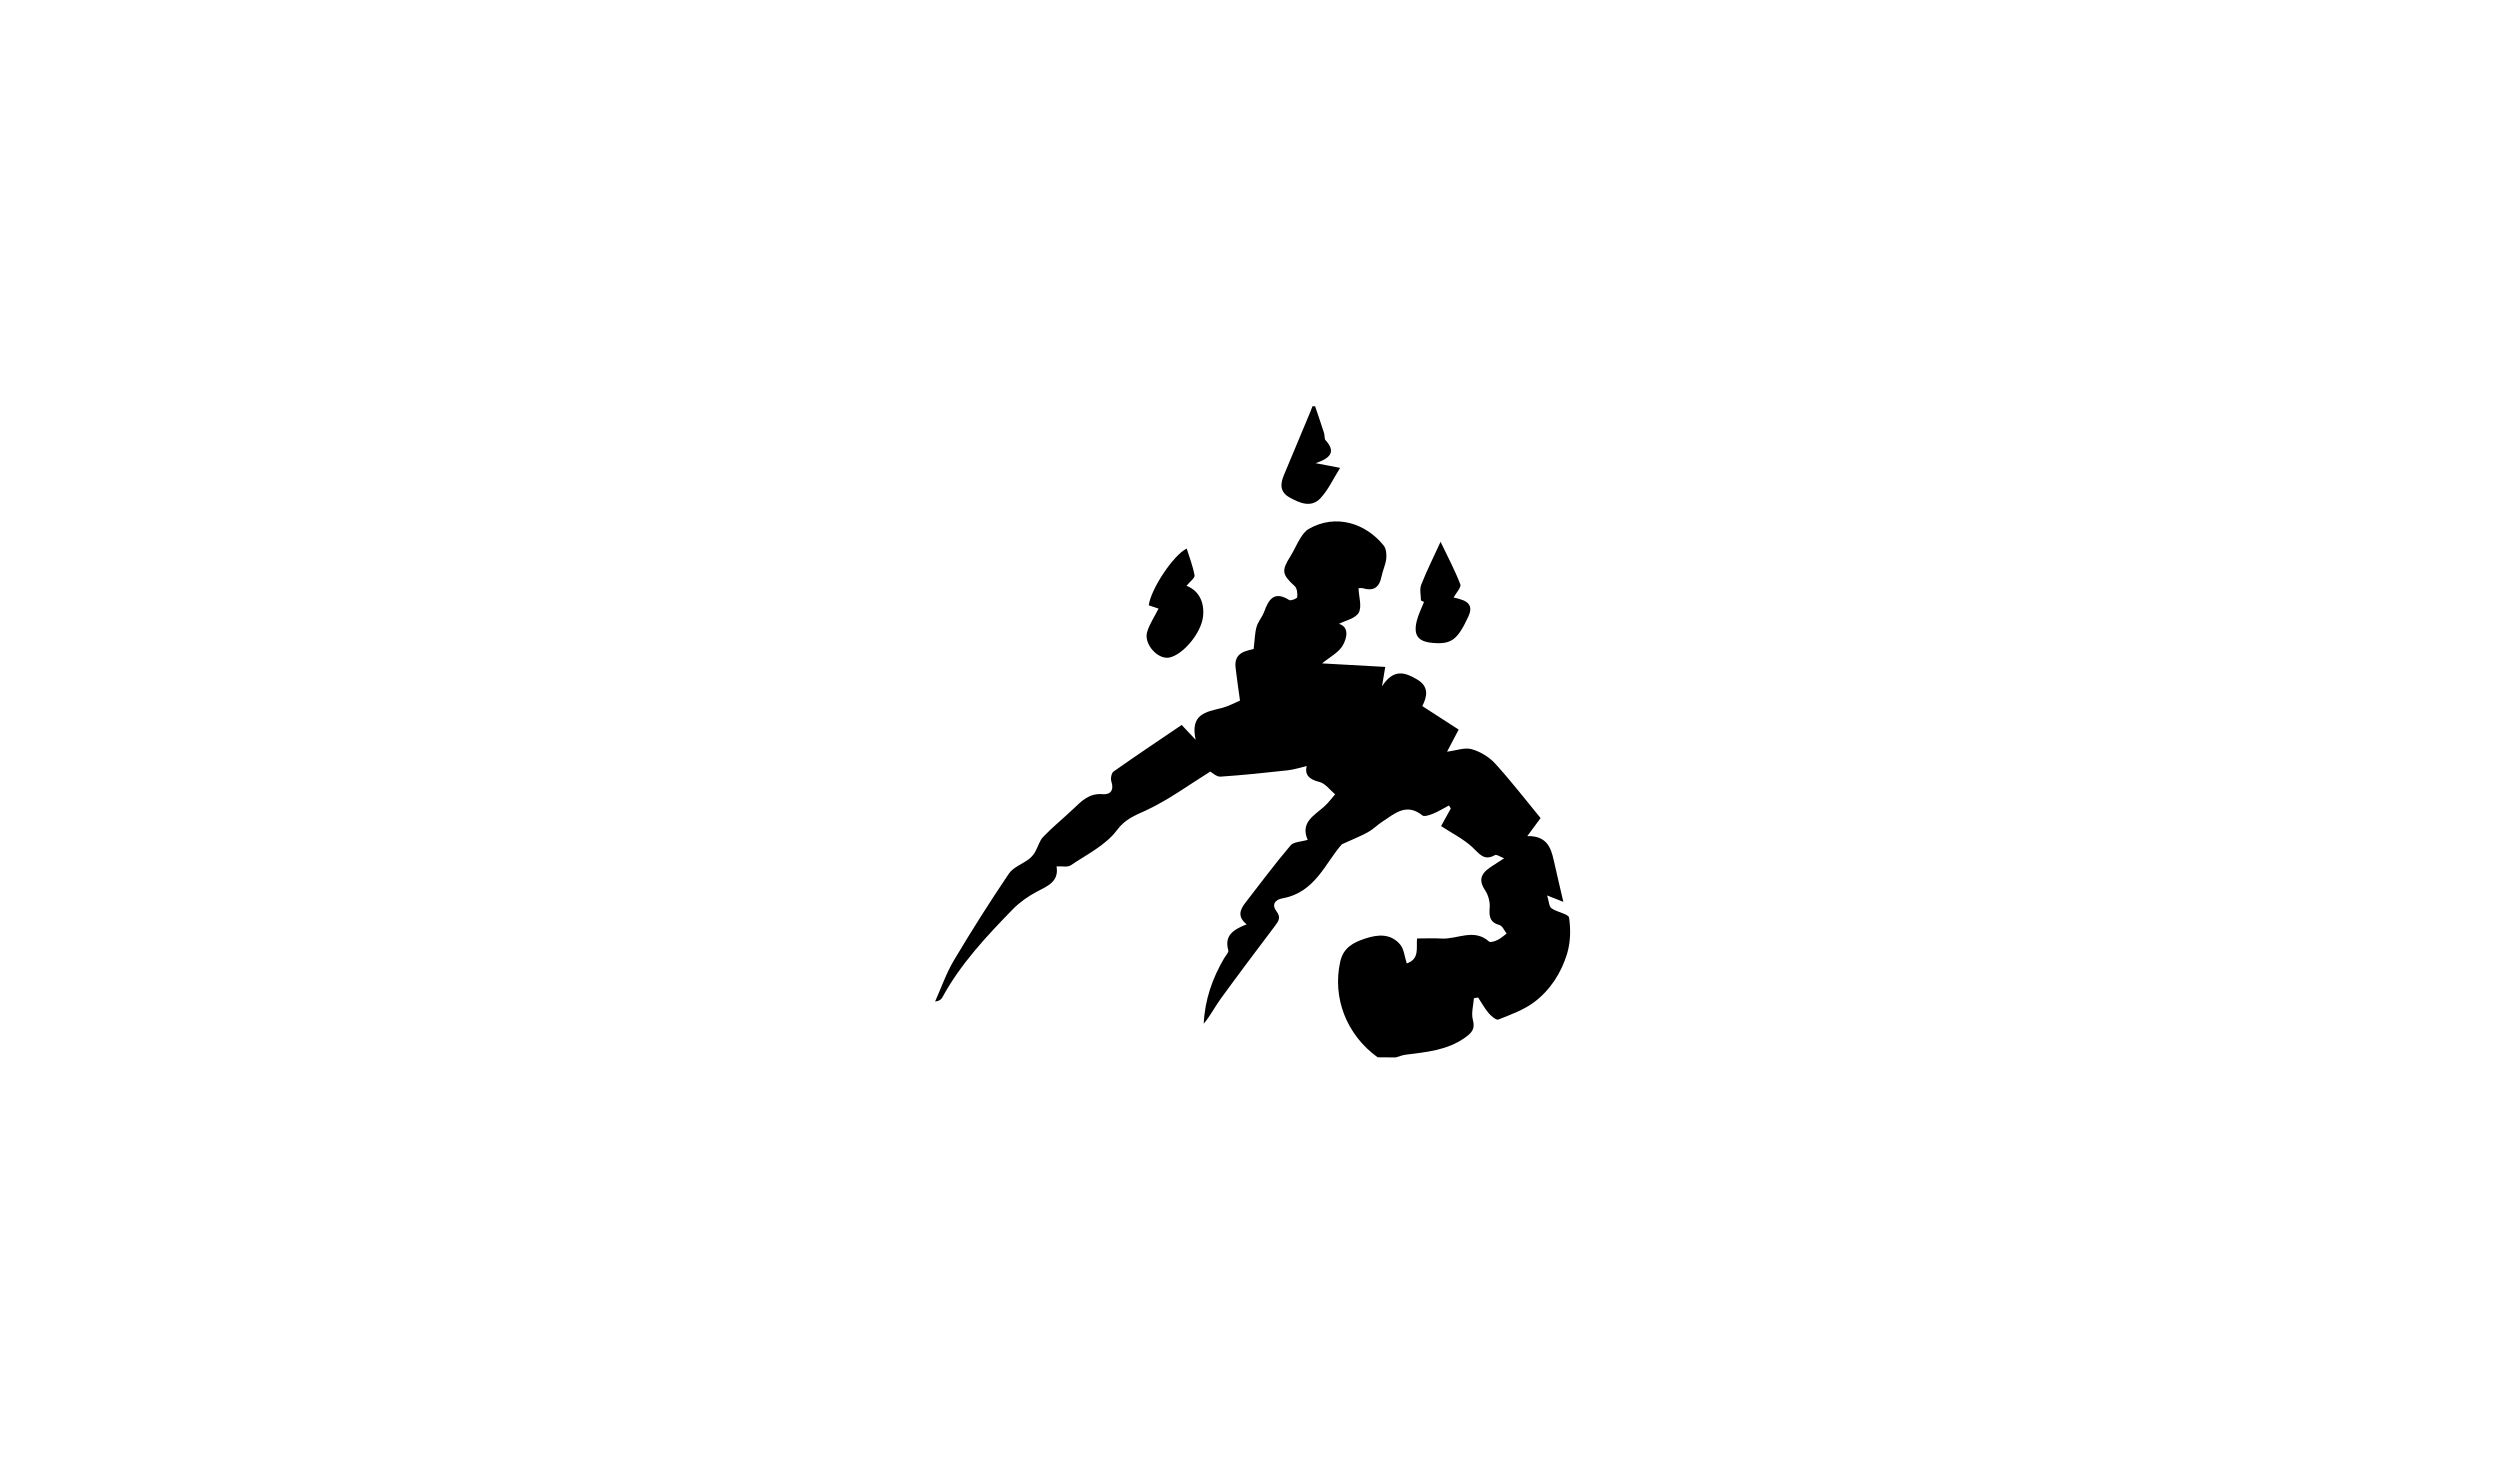 <?xml version="1.0" encoding="utf-8"?>
<!-- Generator: Adobe Illustrator 26.2.1, SVG Export Plug-In . SVG Version: 6.00 Build 0)  -->
<svg version="1.1" id="Layer_1" xmlns="http://www.w3.org/2000/svg" xmlns:xlink="http://www.w3.org/1999/xlink" x="0px" y="0px"
	 viewBox="0 0 960 560" style="enable-background:new 0 0 960 560;" xml:space="preserve">
<g>
	<g>
		<path d="M529,406c-11.98-8.64-17.44-22.94-14.35-36.72c1.22-5.43,5.04-7.38,9.66-8.9c4.91-1.62,9.72-1.92,13.32,2.28
			c1.52,1.77,1.71,4.68,2.57,7.3c4.97-1.73,3.61-5.84,3.94-9.59c3.17,0,6.29-0.15,9.39,0.03c6.07,0.37,12.43-4.06,18.28,1.16
			c0.52,0.47,2.31-0.15,3.32-0.64c1.24-0.6,2.29-1.6,3.42-2.43c-0.89-1.13-1.6-2.95-2.72-3.26c-3.81-1.05-4.05-3.38-3.79-6.76
			c0.17-2.17-0.55-4.81-1.77-6.62c-3.18-4.72-0.65-7.17,3.01-9.48c1.24-0.78,2.46-1.59,4.31-2.79c-1.61-0.61-2.92-1.57-3.49-1.24
			c-4.34,2.48-6.11-0.66-8.83-3.13c-3.38-3.08-7.62-5.2-11.89-7.99c1.26-2.29,2.5-4.53,3.73-6.77c-0.24-0.38-0.48-0.76-0.72-1.15
			c-1.99,1.05-3.91,2.26-5.98,3.11c-1.33,0.54-3.47,1.31-4.22,0.71c-6.1-4.93-10.6-0.72-15.3,2.35c-1.95,1.27-3.62,3-5.64,4.11
			c-2.87,1.58-5.94,2.78-9.95,4.61c-6.3,6.96-10.14,18.48-22.79,20.76c-3.05,0.55-4.2,2.54-2.35,4.97c1.83,2.4,0.81,3.79-0.57,5.63
			c-7.01,9.29-14.02,18.59-20.86,28c-2.24,3.08-3.95,6.55-6.5,9.54c0.43-9.16,3.31-17.42,7.86-25.16c0.59-1,1.81-2.22,1.58-3.01
			c-1.66-5.81,2.12-8.02,7.04-9.98c-3.76-3-2.45-5.75-0.4-8.4c5.69-7.35,11.26-14.81,17.26-21.89c1.21-1.43,4.12-1.4,6.58-2.15
			c-2.95-6.7,2.53-9.33,6.43-12.86c1.52-1.37,2.75-3.07,4.11-4.62c-1.99-1.65-3.75-4.19-6.01-4.74c-4.02-0.98-5.73-2.77-4.92-6.12
			c-2.41,0.56-4.79,1.36-7.22,1.63c-8.61,0.95-17.23,1.86-25.87,2.44c-1.5,0.1-3.11-1.51-3.93-1.94c-8.05,5-15.84,10.76-24.44,14.79
			c-4.47,2.1-8.1,3.28-11.48,7.8c-4.26,5.69-11.49,9.22-17.64,13.39c-1.22,0.83-3.35,0.3-5.47,0.42c1.01,5.83-3.38,7.52-7.62,9.75
			c-3.34,1.76-6.57,4.05-9.2,6.74c-10.1,10.37-20.02,20.94-27.03,33.81c-0.44,0.8-1.19,1.42-2.79,1.61
			c2.38-5.31,4.29-10.9,7.25-15.86c6.71-11.28,13.74-22.37,21.08-33.25c1.66-2.46,5.13-3.67,7.67-5.58c0.93-0.7,1.77-1.65,2.36-2.66
			c1.15-1.95,1.7-4.39,3.2-5.95c3.68-3.81,7.83-7.16,11.67-10.82c3.15-3.01,6.06-5.97,11.11-5.52c3.02,0.27,4.47-1.55,3.34-4.93
			c-0.36-1.08,0.05-3.2,0.86-3.77c8.64-6.09,17.43-11.97,26.15-17.88c1.93,2.04,3.11,3.29,5.37,5.69
			c-2.18-9.94,4.01-10.7,9.84-12.15c2.86-0.71,5.51-2.21,7.19-2.91c-0.6-4.4-1.24-8.52-1.7-12.65c-0.68-6.1,4.36-6.36,6.95-7.17
			c0.42-3.43,0.43-6.06,1.12-8.5c0.58-2.03,2.18-3.76,2.91-5.77c1.74-4.84,3.91-8.11,9.64-4.5c0.61,0.38,3.02-0.6,3.06-1.1
			c0.13-1.4-0.05-3.41-0.96-4.24c-4.9-4.47-5.17-5.89-1.66-11.47c1.4-2.22,2.41-4.7,3.8-6.92c0.84-1.34,1.88-2.8,3.2-3.56
			c10.43-5.99,21.97-2.2,28.83,6.37c0.96,1.2,1.15,3.39,0.97,5.05c-0.25,2.28-1.34,4.46-1.79,6.73c-0.79,3.95-2.72,5.85-6.93,4.66
			c-0.92-0.26-1.97-0.04-1.93-0.04c0.13,3.3,1.39,7.07,0.07,9.38c-1.29,2.26-5.19,3.03-7.59,4.27c4.02,1.2,3.11,5.41,1.5,8.25
			c-1.57,2.77-5.02,4.49-7.97,6.94c7.84,0.44,15.9,0.88,24.26,1.35c-0.31,1.85-0.63,3.73-1.25,7.47c4.55-7.08,9.04-5.26,13.49-2.65
			c4.77,2.8,3.77,6.76,1.98,10.22c4.84,3.13,9.43,6.09,13.97,9.03c-1.72,3.26-3.04,5.78-4.46,8.48c3.62-0.45,6.82-1.71,9.44-0.96
			c3.3,0.94,6.72,2.98,9.03,5.52c6.22,6.83,11.88,14.18,17.45,20.94c-1.93,2.61-3.11,4.22-5.1,6.91c7.36-0.12,9.03,4.26,10.13,9.21
			c1.12,5.03,2.32,10.04,3.71,16.05c-2.37-0.94-3.63-1.44-6.22-2.46c0.69,2.21,0.69,4.21,1.65,4.91c2.12,1.55,6.57,2.17,6.78,3.65
			c0.65,4.49,0.55,9.44-0.76,13.76c-2.23,7.39-6.48,14.04-12.71,18.69c-4.01,2.99-9,4.77-13.72,6.65c-0.8,0.32-2.74-1.34-3.7-2.47
			c-1.55-1.83-2.71-3.98-4.04-5.99c-0.54,0.08-1.09,0.16-1.63,0.25c-0.19,2.8-1.08,5.78-0.39,8.34c0.96,3.58-0.49,5-3.08,6.84
			c-6.88,4.89-14.84,5.51-22.76,6.53c-1.27,0.16-2.5,0.68-3.75,1.04C533.67,406,531.33,406,529,406z"/>
		<path d="M505,156c1.15,3.42,2.33,6.83,3.43,10.26c0.3,0.92,0.05,2.19,0.61,2.81c3.8,4.2,2.24,6.77-3.84,8.79
			c3.56,0.68,5.76,1.1,9.4,1.8c-2.64,4.2-4.53,8.42-7.51,11.62c-3.57,3.83-7.94,1.94-11.87-0.24c-3.73-2.07-3.67-5.11-2.22-8.56
			c3.39-8.06,6.75-16.13,10.11-24.2c0.31-0.75,0.59-1.52,0.88-2.28C504.33,156,504.67,156,505,156z"/>
		<path d="M455.61,224.95c4.86,1.87,6.95,6.42,6.36,11.76c-0.73,6.62-7.89,14.79-12.95,15.79c-4.39,0.87-9.89-5.16-8.52-9.81
			c0.89-3.03,2.77-5.76,4.38-8.99c-0.95-0.32-2.36-0.79-3.75-1.25c0.74-6.18,9.45-19.34,14.57-21.81c1.07,3.46,2.39,6.82,3.01,10.32
			C458.89,221.92,456.98,223.27,455.61,224.95z"/>
		<path d="M545.64,230.58c0-2.03-0.59-4.29,0.11-6.05c2.18-5.51,4.84-10.83,7.43-16.48c2.75,5.75,5.5,10.92,7.59,16.34
			c0.43,1.13-1.58,3.2-2.58,5.05c0.38,0.1,1.4,0.36,2.42,0.64c3.64,0.97,4.94,3.02,3.25,6.65c-4.2,9.03-6.54,10.78-13.78,10.14
			c-5.5-0.49-7.36-2.86-6.08-8.29c0.6-2.55,1.86-4.95,2.82-7.42C546.43,230.96,546.03,230.77,545.64,230.58z"/>
	</g>
</g>
</svg>
